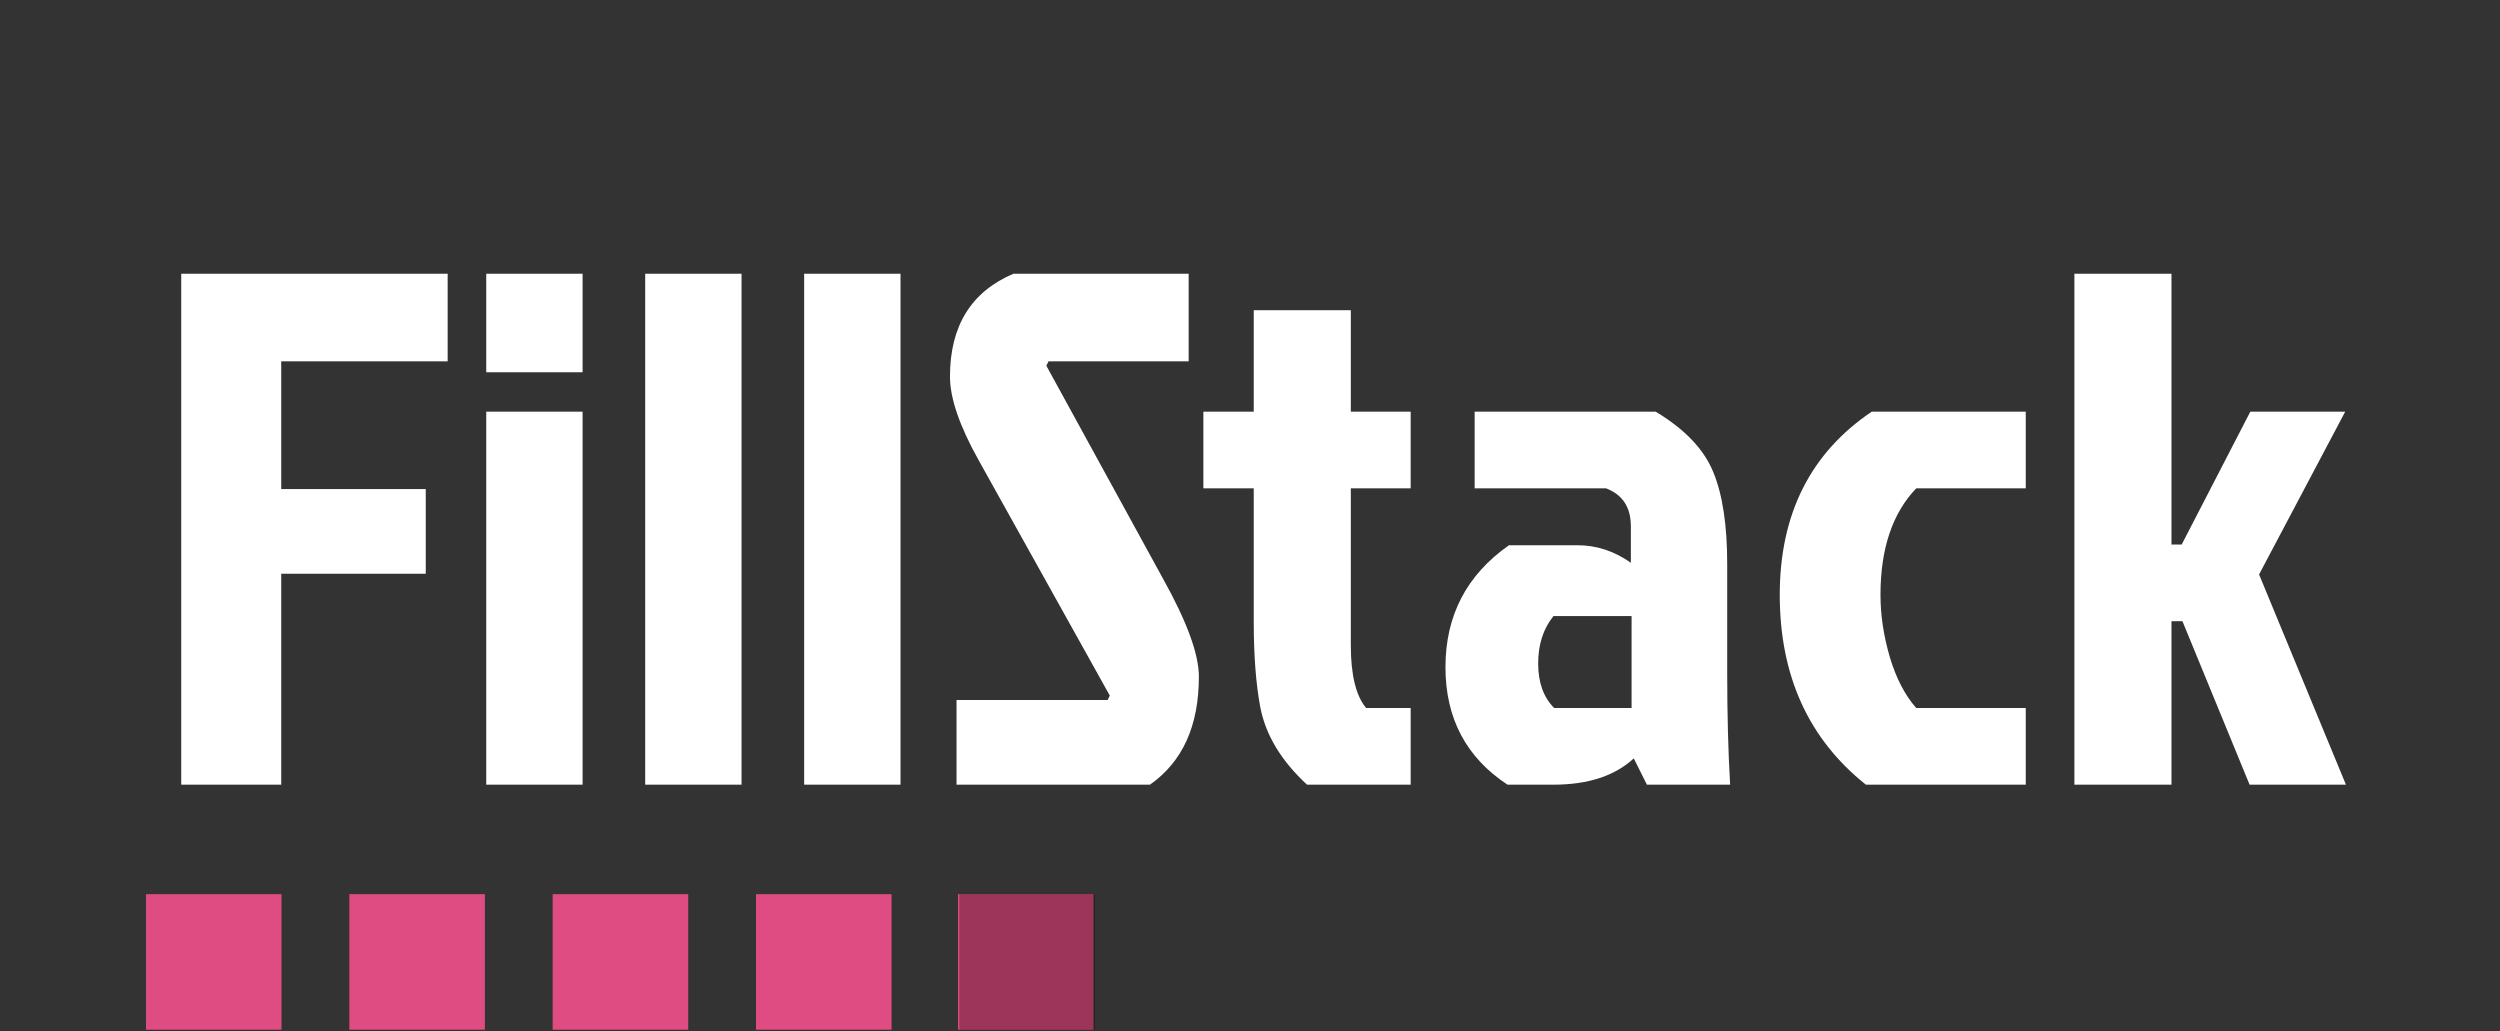 <svg width="274" height="113" viewBox="0 0 274 113" fill="none" xmlns="http://www.w3.org/2000/svg">
<rect x="0" y="0" width="274" height="113" fill="#333333" stroke="none"/>
<rect x="16" y="98" width="14.857" height="14.857" fill="#DE4C81"/>
<rect x="38.286" y="98" width="14.857" height="14.857" fill="#DE4C81"/>
<rect x="60.572" y="98" width="14.857" height="14.857" fill="#DE4C81"/>
<rect x="82.858" y="98" width="14.857" height="14.857" fill="#DE4C81"/>
<rect x="105" y="98" width="14.857" height="14.857" fill="#DE4C81"/>
<rect x="105.143" y="98" width="14.857" height="14.857" fill="#040002" fill-opacity="0.3"/>
<path d="M19.863 86L19.863 30L49.063 30L49.063 39.6L30.823 39.6L30.823 53.6L46.663 53.6L46.663 62.88L30.823 62.88L30.823 86L19.863 86ZM53.292 86L53.292 45.12L63.852 45.12L63.852 86L53.292 86ZM53.292 30L63.852 30L63.852 40.8L53.292 40.8L53.292 30ZM81.273 30L81.273 86L70.713 86L70.713 30L81.273 30ZM98.695 30L98.695 86L88.135 86L88.135 30L98.695 30ZM111.077 30L130.277 30L130.277 39.6L114.917 39.6L114.677 40.08L127.477 63.44C130.091 68.133 131.397 71.707 131.397 74.16C131.397 79.547 129.611 83.493 126.037 86L104.837 86L104.837 76.72L121.397 76.72L121.637 76.24L107.237 50.4C105.157 46.667 104.117 43.627 104.117 41.28C104.117 35.733 106.437 31.973 111.077 30ZM137.41 68.16L137.41 53.52L131.89 53.52L131.89 45.12L137.41 45.12L137.41 34L148.05 34L148.05 45.12L154.61 45.12L154.61 53.52L148.05 53.52L148.05 70.72C148.05 73.973 148.61 76.267 149.73 77.6L154.61 77.6L154.61 86L143.25 86C140.424 83.387 138.717 80.56 138.13 77.52C137.65 74.96 137.41 71.84 137.41 68.16ZM178.822 67.52L170.262 67.52C169.142 68.907 168.582 70.64 168.582 72.72C168.582 74.8 169.168 76.427 170.342 77.6L178.822 77.6L178.822 67.52ZM161.622 45.12L181.462 45.12C184.662 47.04 186.768 49.253 187.782 51.76C188.795 54.213 189.302 57.573 189.302 61.84L189.302 73.84C189.302 78.267 189.408 82.32 189.622 86L180.502 86L179.062 83.12C176.982 85.04 174.048 86 170.262 86L165.222 86C160.688 83.013 158.422 78.72 158.422 73.12C158.422 67.467 160.742 63.013 165.382 59.76L172.902 59.76C174.982 59.76 176.928 60.4 178.742 61.68L178.742 57.68C178.742 55.6 177.835 54.213 176.022 53.52L161.622 53.52L161.622 45.12ZM206.102 65.2C206.102 67.44 206.449 69.733 207.142 72.08C207.836 74.373 208.796 76.213 210.022 77.6L222.022 77.6L222.022 86L204.502 86C198.209 80.987 195.062 74.053 195.062 65.2C195.062 56.347 198.422 49.653 205.142 45.12L222.022 45.12L222.022 53.52L210.022 53.52C207.409 56.24 206.102 60.133 206.102 65.2ZM227.354 86L227.354 30L237.994 30L237.994 59.68L239.114 59.68L246.634 45.12L257.034 45.12L247.594 62.96L257.114 86L246.554 86L239.194 68.08L237.994 68.08L237.994 86L227.354 86Z" fill="white"/>
</svg>

